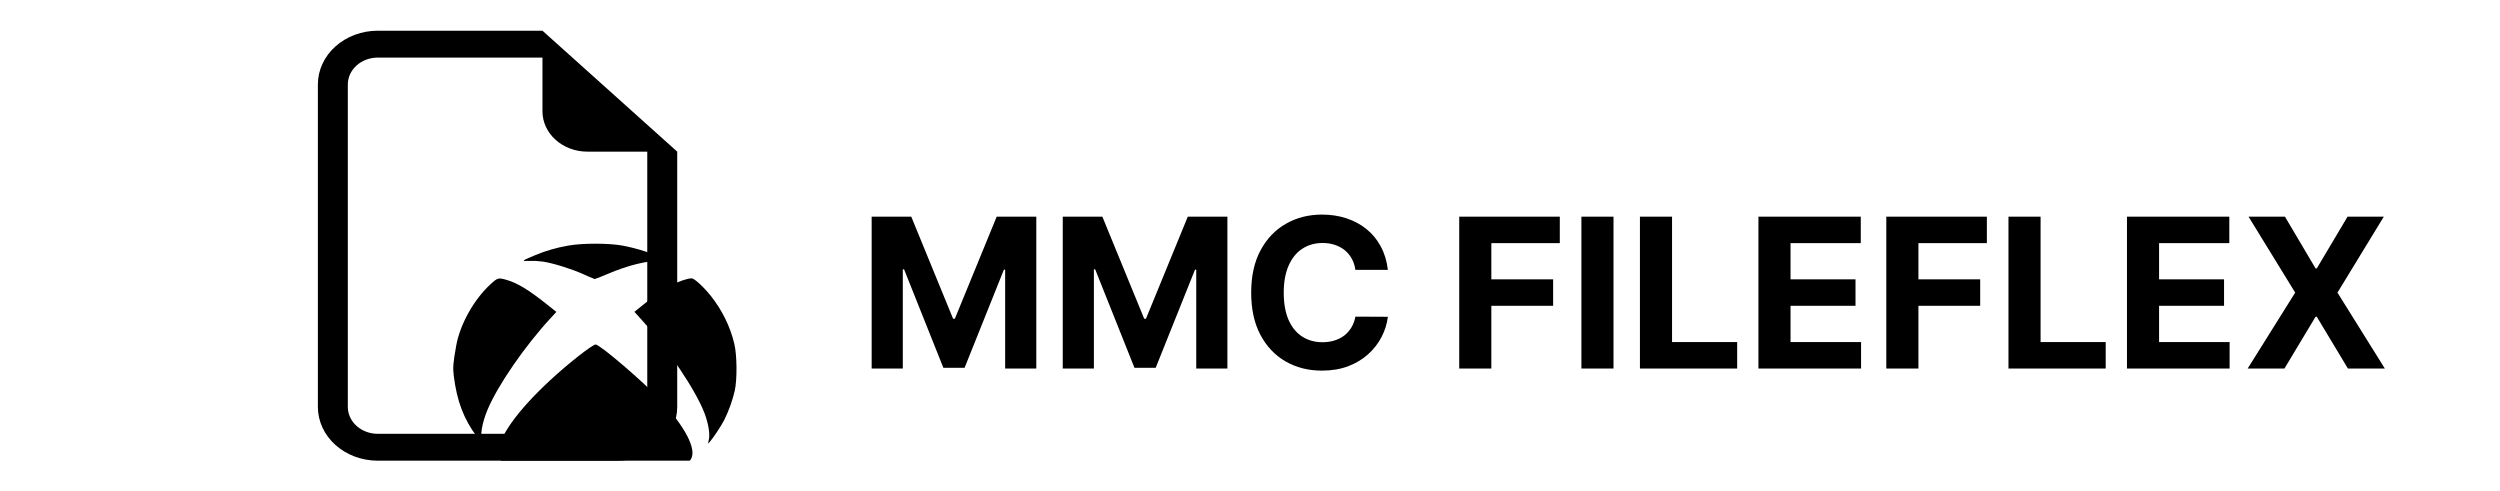 <svg width="814" height="160" viewBox="0 0 814 160" fill="none" xmlns="http://www.w3.org/2000/svg">
<path d="M283.81 70.546H296.705L310.324 103.773H310.904L324.523 70.546H337.418V120H327.276V87.811H326.865L314.067 119.759H307.161L294.363 87.69H293.952V120H283.81V70.546ZM346.033 70.546H358.928L372.547 103.773H373.126L386.746 70.546H399.641V120H389.499V87.811H389.088L376.29 119.759H369.384L356.585 87.69H356.175V120H346.033V70.546ZM451.89 87.859H441.314C441.12 86.491 440.726 85.276 440.13 84.213C439.535 83.135 438.77 82.217 437.836 81.46C436.903 80.704 435.824 80.124 434.6 79.722C433.393 79.319 432.081 79.118 430.664 79.118C428.105 79.118 425.875 79.754 423.975 81.026C422.076 82.281 420.603 84.117 419.556 86.531C418.51 88.93 417.987 91.844 417.987 95.273C417.987 98.798 418.51 101.76 419.556 104.159C420.619 106.558 422.1 108.369 424 109.592C425.899 110.816 428.097 111.428 430.592 111.428C431.993 111.428 433.288 111.242 434.48 110.872C435.687 110.502 436.758 109.963 437.691 109.254C438.625 108.53 439.398 107.652 440.01 106.622C440.637 105.592 441.072 104.417 441.314 103.097L451.89 103.145C451.617 105.415 450.932 107.604 449.838 109.713C448.759 111.806 447.302 113.681 445.467 115.339C443.648 116.982 441.475 118.286 438.947 119.251C436.436 120.201 433.594 120.676 430.423 120.676C426.012 120.676 422.068 119.678 418.591 117.682C415.129 115.686 412.393 112.796 410.38 109.013C408.384 105.23 407.386 100.65 407.386 95.273C407.386 89.88 408.4 85.292 410.429 81.508C412.457 77.725 415.21 74.844 418.687 72.864C422.164 70.867 426.076 69.869 430.423 69.869C433.288 69.869 435.945 70.272 438.392 71.077C440.855 71.882 443.036 73.057 444.936 74.602C446.835 76.132 448.381 78.007 449.572 80.229C450.779 82.45 451.552 84.994 451.89 87.859ZM475.126 120V70.546H507.871V79.166H485.582V90.95H505.697V99.571H485.582V120H475.126ZM525.36 70.546V120H514.904V70.546H525.36ZM533.962 120V70.546H544.418V111.379H565.62V120H533.962ZM572.544 120V70.546H605.868V79.166H583V90.95H604.154V99.571H583V111.379H605.965V120H572.544ZM614.181 120V70.546H646.925V79.166H624.637V90.95H644.752V99.571H624.637V120H614.181ZM653.958 120V70.546H664.414V111.379H685.616V120H653.958ZM692.54 120V70.546H725.864V79.166H702.996V90.95H724.15V99.571H702.996V111.379H725.961V120H692.54ZM743.981 70.546L753.954 87.401H754.341L764.362 70.546H776.17L761.078 95.273L776.508 120H764.483L754.341 103.121H753.954L743.812 120H731.835L747.314 95.273L732.125 70.546H743.981Z" fill="black"/>
<g clip-path="url(#clip0_23_93)">
<path d="M220.5 49.375V132.5C220.5 137.141 218.446 141.592 214.789 144.874C211.132 148.156 206.172 150 201 150H123C117.828 150 112.868 148.156 109.211 144.874C105.554 141.592 103.5 137.141 103.5 132.5V27.5C103.5 22.859 105.554 18.407 109.211 15.126C112.868 11.844 117.828 10 123 10L176.625 10L220.5 49.375ZM191.25 49.375C187.371 49.375 183.651 47.992 180.909 45.531C178.166 43.069 176.625 39.731 176.625 36.25V18.75H123C120.414 18.75 117.934 19.672 116.106 21.313C114.277 22.954 113.25 25.179 113.25 27.5V132.5C113.25 134.821 114.277 137.046 116.106 138.687C117.934 140.328 120.414 141.25 123 141.25H201C203.586 141.25 206.066 140.328 207.894 138.687C209.723 137.046 210.75 134.821 210.75 132.5V49.375H191.25Z" fill="black"/>
<g clip-path="url(#clip1_23_93)">
<path d="M189.092 160.299C181.787 159.634 174.768 157.444 168.619 153.91C163.443 150.944 162.273 149.722 162.273 147.289C162.273 142.396 168.394 133.823 178.867 124.053C184.81 118.501 193.098 111.996 193.992 112.173C195.733 112.518 209.658 124.458 214.869 130.076C223.111 138.964 226.904 146.244 224.979 149.489C223.515 151.953 214.431 156.775 207.762 158.626C202.263 160.152 195.041 160.801 189.092 160.299ZM155.281 142.198C150.975 136.398 148.802 130.689 147.753 122.425C147.407 119.692 147.534 118.136 148.543 112.538C149.799 105.557 154.318 97.48 159.754 92.511C162.065 90.397 162.273 90.347 165.091 91.178C168.521 92.192 172.181 94.413 177.847 98.925L181.155 101.557L179.351 103.509C170.959 112.569 162.106 125.411 158.762 133.356C156.947 137.676 156.215 142.011 156.999 143.816C157.523 145.033 157.039 144.576 155.269 142.198H155.281ZM230.795 143.187C231.221 141.362 230.685 138.016 229.423 134.634C226.697 127.318 217.578 113.705 209.203 104.452L206.569 101.536L209.416 99.234C213.14 96.228 215.728 94.428 218.523 92.897C220.719 91.695 223.866 90.625 225.215 90.625C226.051 90.625 228.985 93.302 231.354 96.223C235.119 100.95 237.753 106.301 239.095 111.95C239.977 115.641 240.052 123.54 239.233 127.221C238.465 130.518 237.306 133.735 235.775 136.819C234.743 138.812 232.178 142.68 231.048 143.937C230.472 144.586 230.466 144.581 230.795 143.187ZM189.859 89.241C185.997 87.517 180.037 85.667 176.74 85.17C175.293 84.975 173.828 84.902 172.365 84.952C169.651 85.074 169.772 84.952 174.129 83.137C177.546 81.695 181.156 80.639 184.873 79.993C189.484 79.137 198.165 79.132 202.707 79.968C207.606 80.881 213.388 82.767 216.644 84.531L217.613 85.053L215.393 84.952C210.978 84.759 204.557 86.321 197.652 89.277C195.571 90.169 193.755 90.879 193.623 90.859C192.348 90.353 191.097 89.814 189.859 89.241Z" fill="black"/>
</g>
</g>
<defs>
<clipPath id="clip0_23_93">
<rect width="156" height="140" fill="white" transform="translate(84 10)"/>
</clipPath>
<clipPath id="clip1_23_93">
<rect width="93.076" height="81.121" fill="white" transform="translate(146.924 79.346)"/>
</clipPath>
</defs>
</svg>
